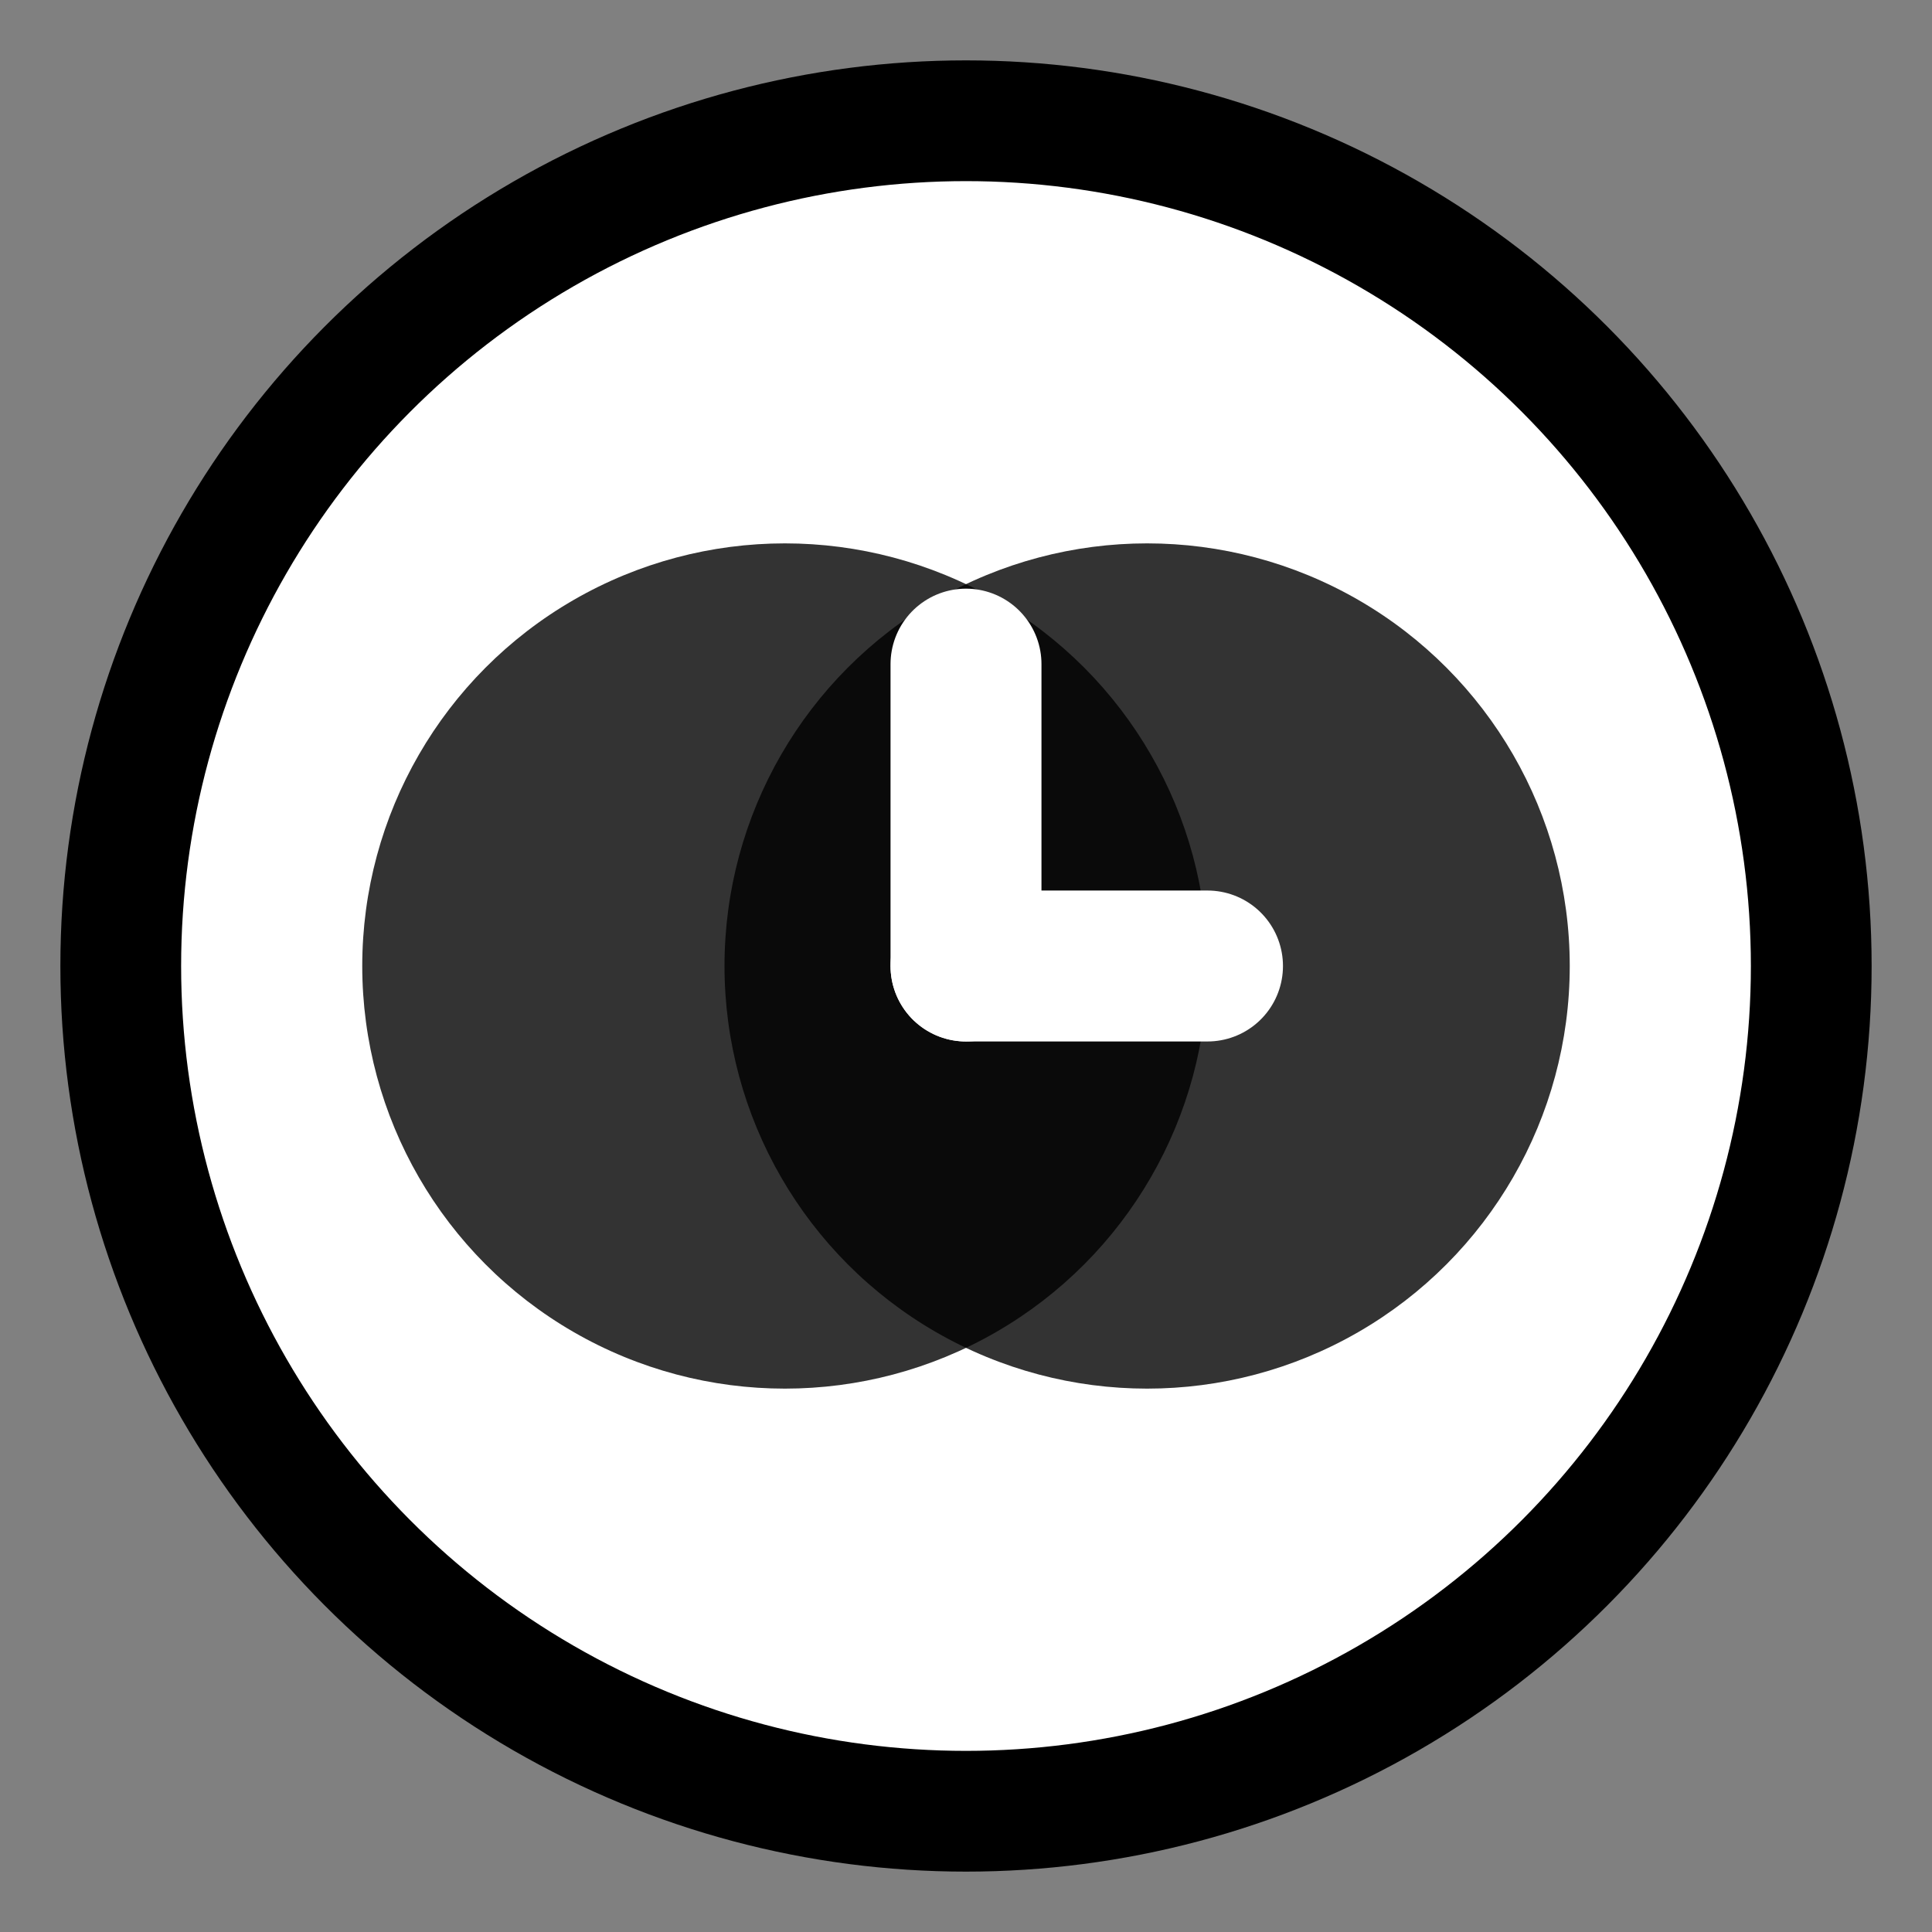 <?xml version="1.0" encoding="UTF-8"?>
<svg width="32" height="32" viewBox="0 0 32 32" fill="none" xmlns="http://www.w3.org/2000/svg">
  <rect x="0" y="0" width="32" height="32" fill="#808080" stroke="none"/>
  <!-- Background circle -->
  <circle cx="16" cy="16" r="14" fill="#ffffff" stroke="#000000" stroke-width="2"/>
  
  <!-- First time circle (blue) -->
  <circle cx="13" cy="16" r="7" fill="#000000" fill-opacity="0.8"/>
  
  <!-- Second time circle (orange) -->
  <circle cx="19" cy="16" r="7" fill="#000000" fill-opacity="0.8"/>
  
  <!-- Clock hands in the overlap -->
  <path d="M16 16 L16 11" stroke="white" stroke-width="2.5" stroke-linecap="round"/>
  <path d="M16 16 L20 16" stroke="white" stroke-width="2.5" stroke-linecap="round"/>
</svg>